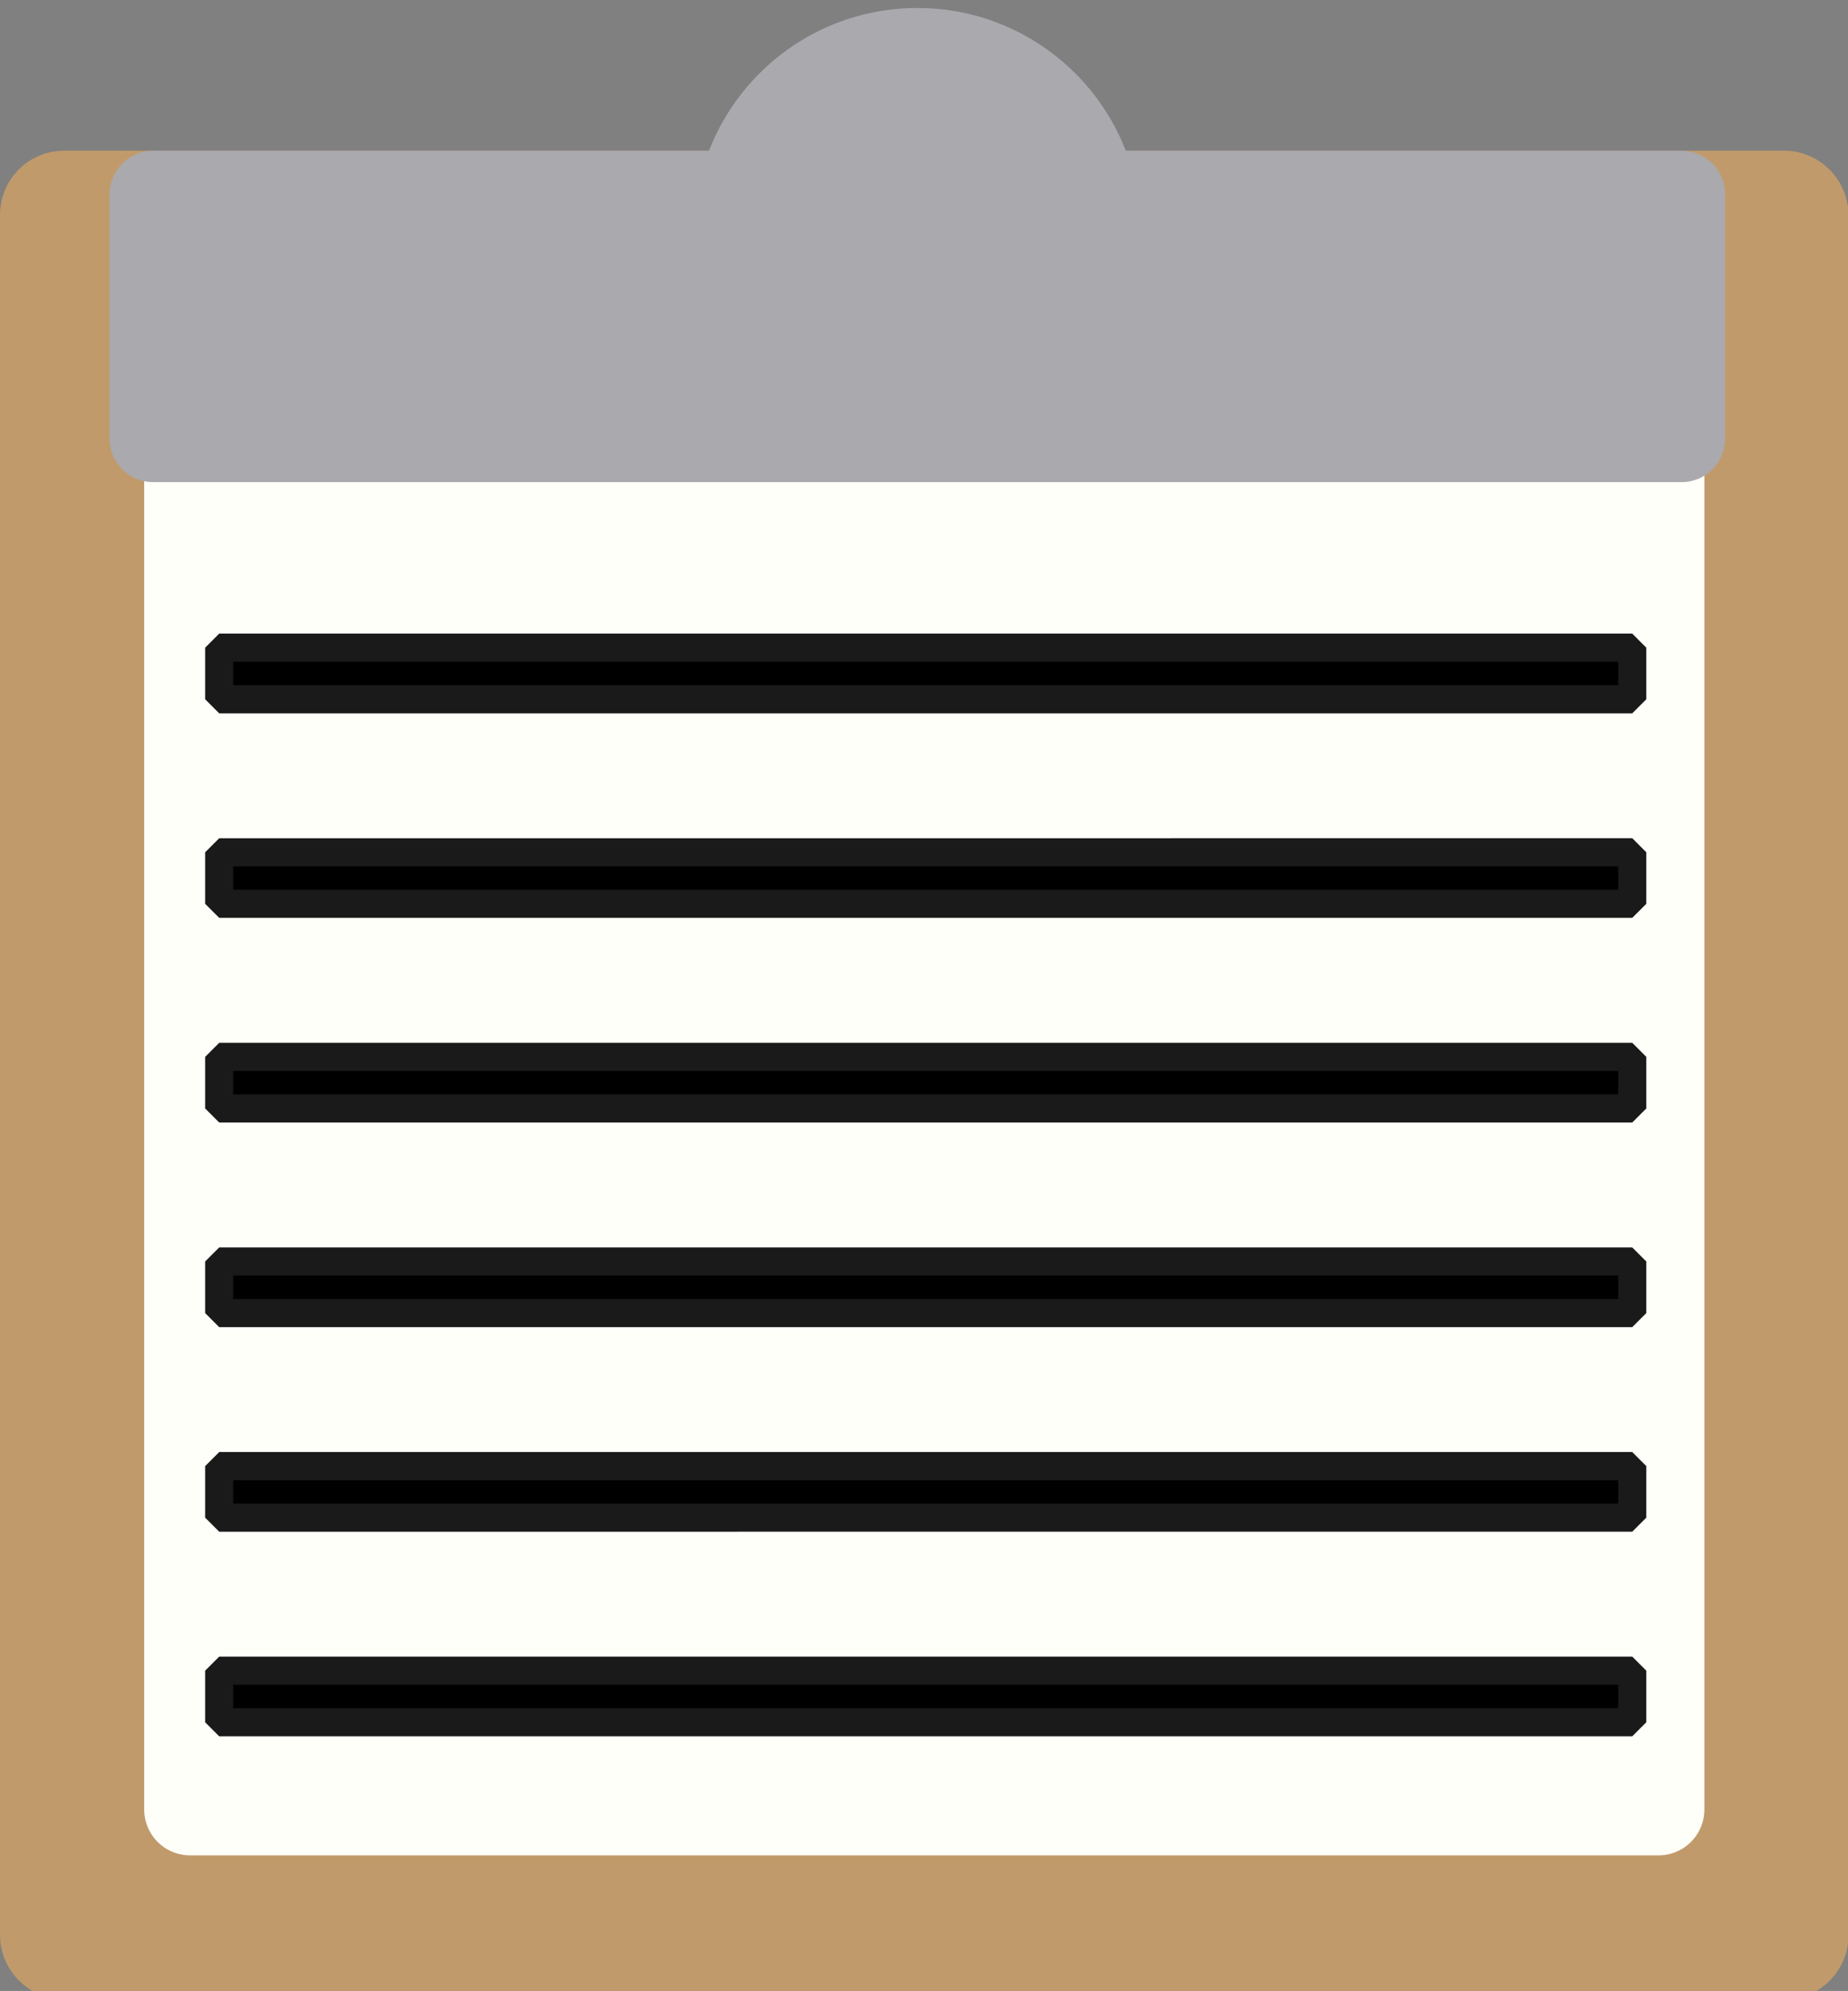 <?xml version="1.0" encoding="UTF-8" standalone="no"?>
<!-- Created with Inkscape (http://www.inkscape.org/) -->

<svg
   xmlns:dc="http://purl.org/dc/elements/1.1/"
   xmlns:cc="http://creativecommons.org/ns#"
   xmlns:rdf="http://www.w3.org/1999/02/22-rdf-syntax-ns#"
   xmlns:svg="http://www.w3.org/2000/svg"
   xmlns="http://www.w3.org/2000/svg"
   xmlns:sodipodi="http://sodipodi.sourceforge.net/DTD/sodipodi-0.dtd"
   xmlns:inkscape="http://www.inkscape.org/namespaces/inkscape"
   width="59.415"
   height="64"
   viewBox="0 0 15.72 16.933"
   version="1.1"
   id="svg8"
   inkscape:version="0.92.4 (5da689c313, 2019-01-14)"
   sodipodi:docname="clipboard.svg"
   inkscape:export-filename="G:\My Drive\images\PNG\clipboard.png"
   inkscape:export-xdpi="96"
   inkscape:export-ydpi="96">
  <rect x="0" y="0" width="15.72" height="16.933" fill="#808080" stroke="none"/>
  <defs
     id="defs2" />
  <sodipodi:namedview
     id="base"
     pagecolor="#ffffff"
     bordercolor="#666666"
     borderopacity="1.0"
     inkscape:pageopacity="0.0"
     inkscape:pageshadow="2"
     inkscape:zoom="5.6"
     inkscape:cx="-28.776999"
     inkscape:cy="30.355849"
     inkscape:document-units="px"
     inkscape:current-layer="layer1"
     showgrid="false"
     units="px"
     fit-margin-top="0"
     fit-margin-left="0"
     fit-margin-right="0"
     fit-margin-bottom="0"
     inkscape:window-width="1920"
     inkscape:window-height="1017"
     inkscape:window-x="3832"
     inkscape:window-y="-8"
     inkscape:window-maximized="1" />
  <g
     inkscape:label="Layer 1"
     inkscape:groupmode="layer"
     id="layer1"
     transform="translate(-0.072,-281.125)">
    <g
       id="g4608"
       transform="matrix(0.874,0,0,0.874,0.009,37.628)">
      <rect
         ry="0.094"
         style="fill:#c19a6b;fill-opacity:1;stroke:#c19a6b;stroke-width:1.058;stroke-linejoin:round;stroke-miterlimit:4;stroke-dasharray:none;stroke-opacity:1"
         y="280.596"
         x="0.601"
         height="16.933"
         width="16.933"
         id="rect10" />
      <rect
         style="fill:#fffffa;fill-opacity:1;stroke:#fffffa;stroke-width:0.893;stroke-linejoin:round;stroke-miterlimit:4;stroke-dasharray:none;stroke-opacity:1"
         y="281.917"
         x="1.922"
         height="14.292"
         width="14.292"
         id="rect10-0" />
      <rect
         y="280.492"
         x="1.563"
         height="2.376"
         width="14.875"
         id="rect4522"
         style="fill:#aaa9ad;fill-opacity:1;stroke:#aaa9ad;stroke-width:0.849;stroke-linejoin:round;stroke-miterlimit:4;stroke-dasharray:none;stroke-opacity:1" />
      <path
         id="rect4539"
         transform="matrix(0.265,0,0,0.265,0.072,280.067)"
         d="m 8.051,18.25 v 1.895 H 59.949 V 18.25 Z m 0,7.514 V 27.656 H 59.949 v -1.893 z m 0,7.512 v 1.895 H 59.949 v -1.895 z m 0,7.514 v 1.895 H 59.949 v -1.895 z m 0,7.514 v 1.893 H 59.949 v -1.893 z m 0,7.512 v 1.895 H 59.949 v -1.895 z"
         style="fill:#000000;fill-opacity:1;stroke:#1a1a1a;stroke-width:1.032;stroke-linecap:butt;stroke-linejoin:bevel;stroke-miterlimit:4;stroke-dasharray:none;stroke-opacity:1"
         inkscape:connector-curvature="0" />
      <circle
         r="2.038"
         cy="280.853"
         cx="9.001"
         id="path4592"
         style="fill:#aaa9ad;fill-opacity:1;stroke:#aaa9ad;stroke-width:0.273;stroke-linecap:butt;stroke-linejoin:bevel;stroke-miterlimit:4;stroke-dasharray:none;stroke-opacity:1" />
    </g>
  </g>
</svg>

